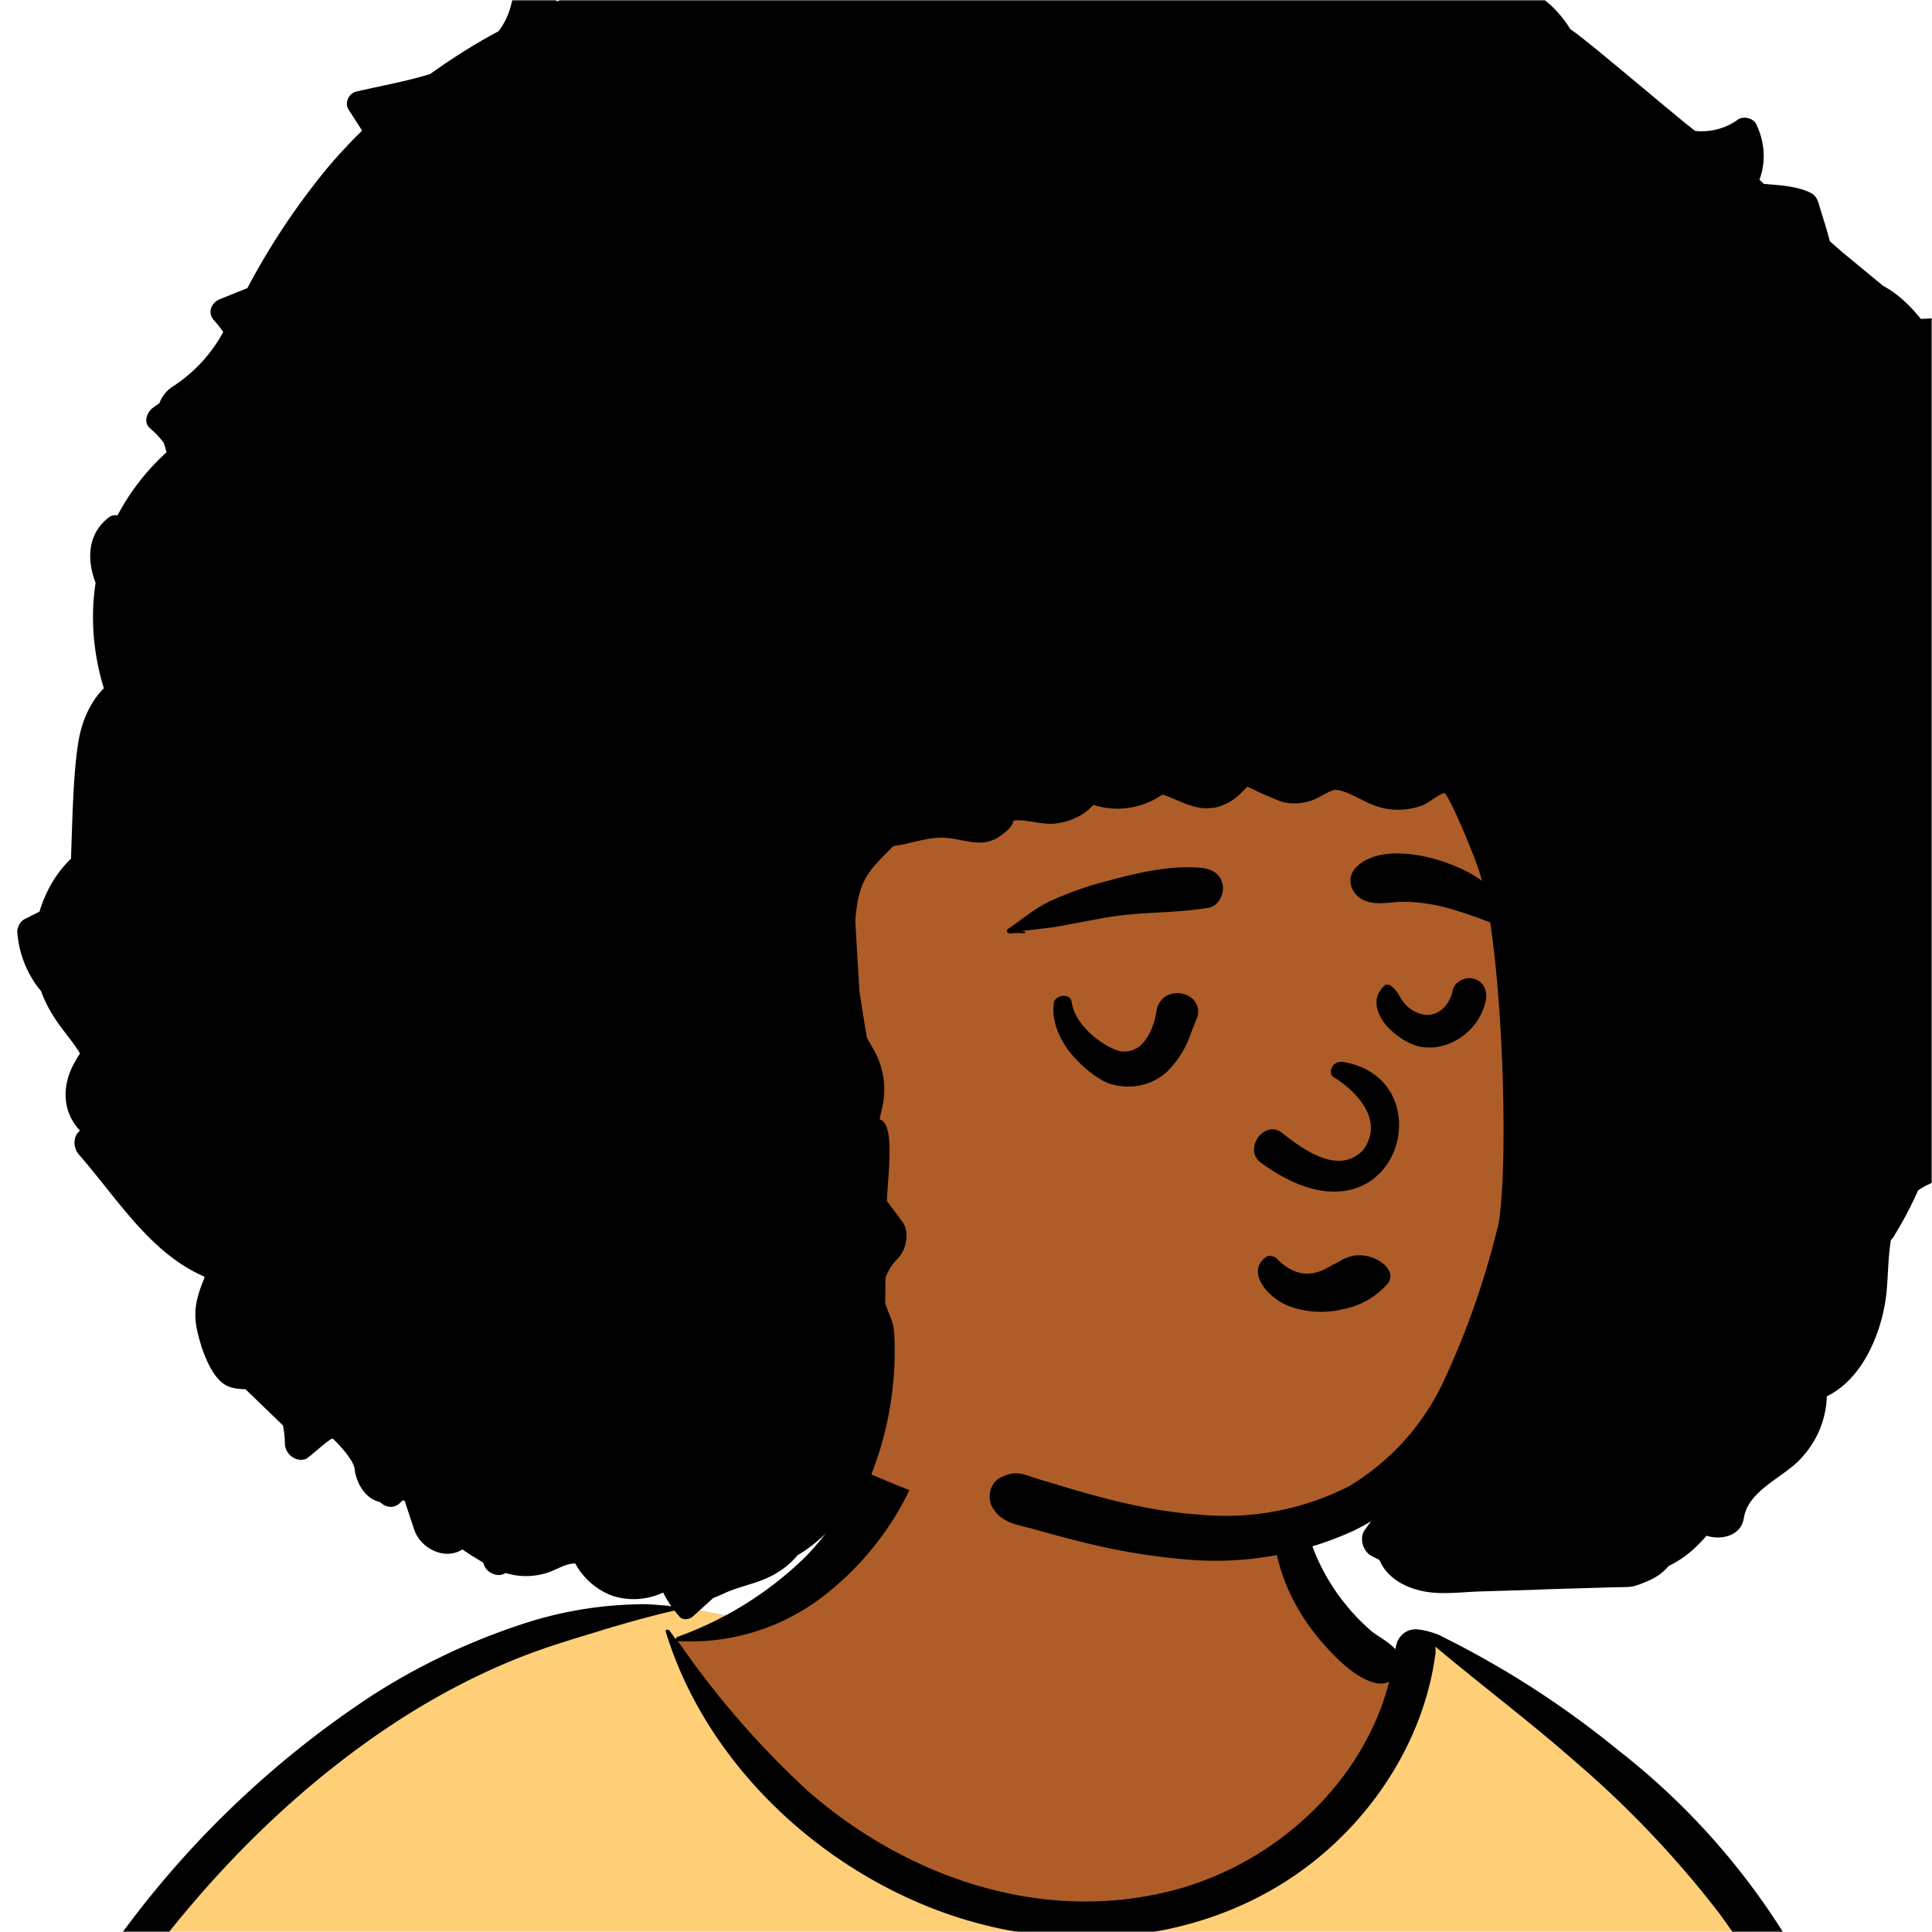 <svg xmlns="http://www.w3.org/2000/svg" viewBox="0 0 704 704" fill="none" shape-rendering="auto"><desc>"Open Peeps" by "Pablo Stanley", licensed under "CC0 1.0". / Remix of the original. - Created with dicebear.com</desc><mask id="viewboxMask"><rect width="704" height="704" rx="0" ry="0" x="0" y="0" fill="#fff" /></mask><g mask="url(#viewboxMask)"><g fill-rule="evenodd" clip-rule="evenodd"><path d="M705.3 1074a2351.1 2351.1 0 0 1-15.6-101c-1-7.7-2.5-16.4 2.7-22 7.3-8 14-14.8 14.8-26.2.8-10.7-2.8-22.4-5-32.8a809.4 809.4 0 0 0-17.3-64.7c-6.6-21.7-13.9-43.2-21.3-64.6-6.9-20-13.5-40.3-22.5-59.5-17-36.5-46-63.5-81.6-81.6-9-4.5-27-20.5-36.3-24-8.5-3.4-8.5 6.3-16.9 2.6-6.7-2.9-13-6.7-16.7-13.2-4-7-14.3-16.9-15.9-25-3.3-17.4.3-32.2-12-45.3a90 90 0 0 0-41.1-23.8c-33.7-9.3-78.5-2.8-98.8 28.5-9.7 14.9-13 33-26.2 45.1-11.4 10.7-8.8 18-23.6 23.4-.9.3-23.6-4.5-24.4-4.2-16.2-3.5-31.7 6.2-46.5 11.8a325.4 325.4 0 0 0-63 32.3 399.2 399.2 0 0 0-102.3 98.5 482.5 482.5 0 0 0-76.4 161c-1.7 6.4-3.5 13-1.5 19.4 1.7 5.3 5.4 9.2 9.8 12.4 6 4.3 18 7 17.7 15.7-.1 6.6-2.4 13.5-3.5 20-1.3 7.7-2.3 15.5-3.4 23.2-4.8 35.4-8.6 71-10.3 106.6a920 920 0 0 0-.5 106c.1 2.3.8 4.5 2 6.2-1 .4-1.2 2.4.1 2.7l2.7.5a12 12 0 0 0 7 2.4l5.5.2c19.3 4 38.6 7.9 58.1 10.8 23.8 3.5 47.6 6.3 71.5 8.7 49.2 4.8 98 3.2 147.1.6a1877 1877 0 0 1 147.4-2c49.2 1.4 98.4 3.5 147.6 4.4 55 1 110-.5 164.8-5 7.5-.5 12.2-6.5 10.7-14-8.9-44.7-19-89.1-27-134Z" fill="#ae5d29"/><path d="m201 597.5 1.2-.4c14.5-5.7 29.6-14.8 45.4-11.4.5-.2 10.8 1.9 17.9 3.2l-6.7 7L247 598c40.7 67.1 88.8 100.7 144.3 100.7 55.5 0 97.7-33.6 126.4-100.7l4-1c.4 0 1 .2 1.5.4 9.3 3.6 27.4 19.6 36.3 24.1 35.6 18 64.5 45 81.6 81.6 8.7 18.6 15.2 38 21.8 57.5l.7 2c7.4 21.4 14.7 43 21.3 64.6 6.3 20.4 12 41 16.6 61.8l.7 2.9c2.2 10.4 5.8 22 5 32.8a29 29 0 0 1-3 10.7l-80.4 29 38.4 261.3c-35.1 1.5-70.3 2-105.5 1.3-49.2-.9-98.4-3-147.6-4.3-47.7-1.2-95.3-.7-143 1.7l-12 .6a946.3 946.3 0 0 1-139.5-1l-3.1-.3v-38.3l16.3-212.9-83-15.6-81.3-39.5a21.7 21.7 0 0 1-5.6-8.8c-1.9-6-.5-12 1-18l.5-1.3a492.8 492.8 0 0 1 76.4-161A399.3 399.3 0 0 1 138 629.7c19.8-13 40.9-23.9 63-32.3Z" fill="#ffcf77"/><path d="M232.2 584.6c5.1-.3 10.3.6 15.4 1 .4.1.6.8 0 .9-9 1.9-18 4.5-26.9 7.1l-3.8 1.2c-10 3-19.8 6-29.6 10-19.4 7.9-37.8 18.5-54.8 30.8C67.2 682.8 20 754.3-9.9 828.3a526 526 0 0 0-24.3 77c-.4 1.6-2 5.4-1 7 .7 1.3 3.6 2.1 5 2.9l4.5 2.3 25.2 12.9 2.3 1.1c38 18.6 78.4 34.4 121 35.5l.4-3.7a342 342 0 0 1 9.9-60c.3-1 1.6-.6 1.7.3 3 23.1 2 46.4 1 69.7-1.8 41-4.3 82.2-6.5 123.3-1.2 20.6-2.6 41-3.9 61.7-1.3 20.5-1.7 41.6-4.7 62-.6 4.6-6 7-10 6.6-4.4-.5-7.9-4.5-8-9 0-11.9 1.5-24 2.4-35.8l2.5-33.8c3.1-41.1 6.8-82.2 10.2-123.3a4771 4771 0 0 1 3.8-43.7C76.4 979.8 34.2 963-6.1 943.5c-.6 13.2-2 26.5-3.4 39.6-3.8 36.8-7.1 73.6-9.6 110.5a2254.2 2254.2 0 0 0-4.2 92.7l-.2 7c0 4.4-.5 8.5-4.3 11.7-3.7 3.3-8.9 3.5-12.6 0-5-4.6-4.2-10.9-4-17.1a1675.6 1675.6 0 0 1 1.8-47.2 1321 1321 0 0 1 10.5-109.5l2-14c3.5-26 7.5-52.7 15.5-77.9-3.1-1.5-6.2-3-9.3-4.7-5.5-2.7-11.2-5.4-16.6-8.4-4.2-2.5-7.9-5.8-9-10.8-1.4-5.5.6-11.5 2-16.9v-.4a502 502 0 0 1 26.6-80 523.2 523.2 0 0 1 67.8-117 353.8 353.8 0 0 1 88.7-83.3 239 239 0 0 1 53.8-25.7 142.6 142.6 0 0 1 42.8-7.5Zm90.1-66c6-6.5 18.1.2 15.2 8.8a108.2 108.2 0 0 1-34.7 52A79.4 79.4 0 0 1 247 598l1.7 2.4a321.1 321.1 0 0 0 46.1 52.6c36 31.2 84.8 48 132 36 37.1-9.4 69.8-38.8 79.4-76.2-1.3.6-3 .9-4.8.5-7.7-1.7-15.3-9.8-20.3-15.6-5.3-6.3-9.5-13-12.6-20.7-5.6-14-7.4-32.1.3-45.7 1-1.7 3-.7 3.3 1l.3 2.5c1.5 12.7 3.3 25 9.3 36.6a76 76 0 0 0 18.2 23.1c2.6 2 5.8 3.6 8.1 6l.5.4c.6-5 4.1-7.3 7.6-7.2 3.3.2 7.3 1.6 8.8 2.3l.1.1a341 341 0 0 1 65.1 42 259 259 0 0 1 88.4 129c7.5 25.3 11.8 51.4 16.3 77.4l2.8 16c4.2 23.9 8.9 48.4 18.4 70.7 2.5 5.7.6 11.1-5.5 13.4A1493 1493 0 0 1 688 953c3.7 16 6 32.5 8.7 48.5 6 34.1 13.2 68 19.4 102 3.2 17.5 6.1 35 9.3 52.3l4.7 25.2 2.4 13.6.1.7c.5 2.4 1 4.9.4 7.3-.8 2.7-2.9 4.6-4.8 6.6-1.6 1.6-3.8 1.6-5.7.7l-.7-.3c-3.4-1.6-6-3.2-7.3-7-.7-2.5-1-5.2-1.5-7.7a3535.6 3535.6 0 0 1-7.8-43.6l-1.6-9.1c-5.2-31.4-10.2-62.9-12.8-94.5-1-14-2.3-28.1-3.5-42.2l-.9-10.5c-1.1-13.3-2.5-27-2.7-40.5l-4.5 1.6L657 964c-5.5 2-12.5 6-18.4 5.2-2.9-.3-5-1.2-6.8-2.9 2 28.8 4.8 57.4 8.5 86a1965.7 1965.7 0 0 0 22 135c.6 3.2 1.4 6.4 1.9 9.6.5 3.7-.5 5.9-2.5 9-1.7 2.4-5 3.7-7.8 2-3.6-2.3-5.5-4.3-6.5-8.4-1-3.7-1.6-7.6-2.3-11.4a1654.2 1654.2 0 0 1-11.4-65.2c-7.8-52-12.7-104.4-15.2-156.8a1388 1388 0 0 1-1.4-77.8c0-13.3.5-26.6 1.4-39.9 1-13.4 3-26.5 4.8-39.8 0-.5.7-.5.7 0 .8 14.9 2.1 29.8 2.8 44.7.6 14.3.9 28.5 1.4 42.8.6 18.7 1.5 37.5 2.7 56.2a9.6 9.6 0 0 1 8.5-3.1c4.7-1 9.7-3.4 14.1-5l16.8-5.5 26.4-8.7a679 679 0 0 1-18-80.8l-2-12.3c-4-24.2-8.5-48.5-15.8-72a229.8 229.8 0 0 0-34.8-68.2 370.2 370.2 0 0 0-52.7-55.3C557 627 539.7 614 523 600c.1.9.2 2 0 3-3.5 25.9-17 50-35.8 67.9-37.7 36-93.6 43.4-142 26.5-46.7-16.3-88-55-102.6-102.8-.3-.8.8-1 1.3-.5l2.4 3.3c0-.4.2-.9.7-1a129 129 0 0 0 46.6-29.2 100.2 100.2 0 0 0 21.3-33.3l.4-1c1.7-5 3.2-10.2 7-14.2Z" fill="#000"/></g><g transform="matrix(.998 0 0 1 156 62)"><g fill-rule="evenodd" clip-rule="evenodd"><path d="M408.5 275c-6.9-83.7-27.8-157.8-126-161a343 343 0 0 0-130.3 27.2C53.2 191 21.7 372.4 109 445.4a1 1 0 0 0 0 1.6c18 12.1 38 22.1 58.1 30.5 53.5 22.6 116.4 32.4 171 7.9 83.2-35.4 84.4-134 70.4-210.5Z" fill="#ae5d29"/><path d="M572.3 236c3.4-3.1 6-7.2 7.3-11.7 1.1-4.1 1.2-8.6 0-12.8-1.4-4.4-4.3-8-3.6-12.5 0-.5.2-1 .3-1.4 2.5-8.7 8.6-15 6.4-24.5-.6-2.7-1.7-5.2-3.4-7l.5-6.4a33.5 33.5 0 0 0-.4-26.8c-.4-4.2-1.2-8.4-2.2-12.6.5-3.7-.1-7.7-1.3-11-2-5.6-4.6-11.1-7.4-16.6.3-1.5.2-3-.7-4.5a41.7 41.7 0 0 0-5.5-7l-4.3-7.6-2.2-3.8c2.2-4 3.4-8 1-12.9a6 6 0 0 0-5.2-3l-6.6.3c-4-5-8.7-9.4-13.7-12L516 29.6l-4.2-3.7c-1-3.9-2.2-7.6-3.4-11.4-.7-2.3-1-4.7-3.2-6-4.8-2.7-12-3-17.5-3.5l-1.6-1.5c2.4-6.5 2-13.5-1.1-20.1-1-2.3-4.7-3.3-6.8-1.8a22.6 22.6 0 0 1-15.6 4.1c-8-6.1-40.5-34-45.5-37l-.2-.3a40.7 40.7 0 0 0-10-11l-1.7-1.8a21 21 0 0 1 4.5-10.4c3.6-4.3-.8-9.8-5.8-7.5l-1 .5c-4 1.7-8.2 3.5-12.6 5.1-1.6-.6-3.3-1.1-4.8-1.8L369.5-85c-2.7-1.1-5.5-2-8-3.3-1-6-7-9.8-13.1-9.6a11.6 11.6 0 0 1 2.3-4.2c3.2-3.7-1-10.6-5.6-7.3l-1 .7-3.8 2.5c-2.1-1-4.5-1.1-7-.2a71.4 71.4 0 0 0-15.3 7.7l-.6.4a13.1 13.1 0 0 0-9.6-4.8h-.2a12.6 12.6 0 0 0-11.8-5.6c.3-5.6-5.3-10.6-10.4-11.2a12 12 0 0 0-13.1 8.6l-1.5 4.8a52.7 52.7 0 0 0-14.6-5c-11.6-2-23 .1-34.2 3.3l-3.3 1-4.5-5.5c-2.5-3-8.4-.6-8 3.3.2 2.7-.9 4.7-2.6 6a38.4 38.4 0 0 1-16-1.3c-1.9-.7-4.1-2.6-5.2-4.3-4-6.4-14.4-8.2-19.4-2-5.1-2.3-11.7.8-14.6 5.3-1.5 2.3-4.6 3.6-8.6 4.7-3 .8-6 1.4-9 2-1.4-1.9-4.3-3.1-6.4-1.6l-4.1 3.3a59 59 0 0 1-31-2.6c-8.5-3.5-16.3 6-15 14-2.4 1.2-5 2-7.5 3.4a30 30 0 0 0-13.6 16c-2 1.6-3.9 3.2-5.8 5l-9.5-5c-2.4-1.1-6.4-.3-6.9 2.9-.8 5.2-2.6 9.5-5.3 13C17-46 8.7-40.7.7-35c-9.2 2.8-19 4.5-27 6.4-2.8.7-4.3 4.2-2.7 6.6l4.9 7.6c-4.6 4.5-8.9 9.1-13 14A259 259 0 0 0-66 43l-10 4c-3.3 1.4-4.7 5-2.1 7.8 1.2 1.4 2.3 2.7 3.3 4.2A55 55 0 0 1-93 78.7a12.2 12.2 0 0 0-5.1 6.2l-2.4 1.7c-2.2 1.7-3.6 5.3-1 7.5 1.8 1.5 3.5 3.3 5 5.3l1 3.4a84.2 84.2 0 0 0-17.9 23 4 4 0 0 0-3 .6c-8 6-8.3 15.5-5 24-2 12.8-.8 26 3 38.4-5 5-8 12-9.2 19-2.1 12.1-2.3 30.8-2.8 43.1-5.5 5.3-9.3 12-11.5 19.3l-5.4 2.7c-1.6.8-2.8 3-2.7 4.7a38 38 0 0 0 8.7 21.6c1.7 4.7 4.2 9 7.4 13.3 2.2 2.9 4.4 5.6 6.4 8.7l.4.8c-.8.9-1.4 2.2-2 3.2-4.6 8.1-4.7 17.7 2 24.8-2.6 2-2.6 6-.5 8.6 14.2 16.2 26 35.9 45.7 44.5l.3.4c-4 9.6-4.5 14.6-1.3 24.6v.2c1.8 5.2 5 13.5 10.8 15.2 1.8.5 3.6.7 5.4.7l13.7 13.2c.4 2.2.7 4.4.7 6.7.2 3.7 3.7 6.7 7.5 5.6 1.3-.4 8.6-7.5 10-7.5l2 2c2.4 2.6 5.8 6.6 6 9.3.6 5 4 10.8 9.2 11.8 2 2 5.2 2.7 7.7 0l.5-.5h.8l3.5 10.5c2.3 7 11.2 11.4 17.6 7.3l3 2 4.6 2.8.3.8c1 3 5.2 4.8 7.8 3l2.5.6c4.4.9 8.9.6 13.1-.8 3-1 6-3 9.3-3.3h.6a25.8 25.8 0 0 0 13.6 11.8 25.3 25.3 0 0 0 18.5-1.2 43 43 0 0 0 5.9 8.7c1.2 1.5 3.6 1.2 5 0l7.4-6.7c1.9-.7 3.7-1.6 5.6-2.4 6-2.4 12.5-3.4 18-7 2.7-1.6 5.1-3.7 7.2-6.2 3.8-2.2 7.3-5 10.5-8.1 1.6 0 3.2-.4 4.8-1.2a20 20 0 0 0 10.5-17.4 122.6 122.6 0 0 0 9.5-54c-.2-3.2-1-5.4-2.3-8.3l-1-2.8.1-9.2c.9-2.6 2.3-5 4.4-7 3.2-3.2 4.6-9.7 1.7-13.6l-5.6-7.5c.5-10.8 3-28-2.6-29.7.2-1.6.7-3.2 1-4.8a29 29 0 0 0-3.5-21.1l-2.2-3.9-1.1-6.6-1.6-10.2-.8-13.2-.7-12c0-2 .3-3.7.5-5.5 1.4-10.8 5.8-14.8 13.4-22.3a80 80 0 0 0 3.6-.6c5.4-1.2 11.1-3 16.7-2.3 6.1.7 11.6 3.3 17.5 0 1.7-1 5.6-3.8 5.9-6v-.3l1.3-.2c4.7-.1 9.2 1.7 14 1.2 5.6-.6 10.6-3 14-6.8a28.8 28.8 0 0 0 23.2-2.5c2.3-1.3 1.5-1.6 4-.6 6 2.4 11.3 5.5 17.9 3.9a19 19 0 0 0 8.9-5.2c.5-.6 1.5-1.4 2.2-2.3a146 146 0 0 0 12.4 5.5c3.6 1 7.5.8 11.1-.4 2.6-.9 5.9-3.3 8.2-3.8 3-.6 9.6 3.5 13.2 5a25.1 25.1 0 0 0 19.2.5c2.2-.9 6.4-4.4 8-4.4 2.7 3.3 10.1 21.2 12.3 27.7 9 26.4 11.3 108.8 7.2 129.9l-.5 1.8a299 299 0 0 1-19 54 88 88 0 0 1-35 39.2 99.7 99.7 0 0 1-54.7 10.3c-12-.8-23.8-3.2-35.4-6.2-6-1.6-12-3.3-18-5.2-2.7-.8-5.3-1.5-7.9-2.4-4.5-1.6-6.9-1.8-11.2.3-4 2-5 7.5-2.9 11 3.4 5.8 9.5 6.2 15.4 7.9 6 1.7 12 3.3 18.1 4.8a235 235 0 0 0 35.5 6 122 122 0 0 0 62.8-10.3c2.2-1.1 4.3-2.2 6.4-3.5l-2.3 3.2c-2.2 3-.6 7.9 2.5 9.5l2.8 1.4.5 1c2.7 5.5 8.5 8.8 14.5 10.2 7 1.7 14.8.5 22 .3l19.8-.6 4.7-.2 23.6-.7c7-.2 6.6.4 13.2-2.4 3-1.3 5.3-3 7.4-5.4 1.2-.6 2.4-1.2 3.6-2 3.8-2.3 7.1-5.5 10.2-9 5.2 1.7 12.5.2 13.6-6.4 1.6-10.5 15.3-15 21.6-22.6a34.3 34.3 0 0 0 8.7-21.8c13-6.3 20-22.9 21.7-37 .7-6.4.6-13.4 1.7-20 .5-.5 1-1 1.3-1.7 3.3-5.3 6.1-10.7 8.6-16.3 3.4-2.4 7.5-4 11.8-4.2a9.3 9.3 0 0 0 2.5-18.2h-.2a26.2 26.2 0 0 0-.8-21.3l.4-2.1c5.7-6 8.9-14.5 8.5-22.7 2.6-1.8 5.5-3.2 8.6-4 4.9-1.4 5-7.3 1.3-10-1.4-1-2.6-2.3-3.6-3.7a23.5 23.5 0 0 0-3.6-22.3l9.7-12.4c2.1-2.7 3.3-7.4 0-10l-6.3-5Z" fill="#000"/></g></g><g transform="translate(315 248)"><path fill-rule="evenodd" clip-rule="evenodd" d="M190.6 219.8a28.5 28.5 0 0 1-16 9.2 33.9 33.9 0 0 1-19.5-.9l-.5-.2c-4.6-1.8-9-5.7-10.6-9.6a7 7 0 0 1-.4-4.7 6.9 6.9 0 0 1 3-3.7c.4-.3 1-.3 1.7-.2.8.1 1.6.5 2 1 2.7 2.7 6.4 5.4 11 5.4 3.4 0 6.2-1.4 8.9-3l2-1c1.8-1.1 3.6-2 5.8-2.5a14 14 0 0 1 11.2 3c1.2 1.1 2.1 2.4 2.4 3.7.2 1.2-.1 2.4-1 3.5Zm-19.8-75.4c7.6 4.6 19 15.3 11 26.6-9.6 10-23.4-1.4-30.2-6.6-6.3-4-13.3 6.3-7.5 11 49 36.3 69-29.8 30.5-36.4-4.2-.8-5.8 4-3.8 5.4ZM85.6 73.8l2.2-.6 2.2-.6 1.5-.4c10.3-2.7 21.6-5 31.8-3.9 3.7.5 6.7 2.5 7.3 6.4.4 3.3-1.7 7.6-5.3 8.1-12 2-24.3 1.4-36.3 3.4-6 1-12 2.2-17.9 3.3-4.5.8-9.2 1.1-13.8 1.8l1 .2c.5 0 .4.6 0 .6-1.5-.1-3-.2-4.5 0H53c-1 .1-1.5-1-.7-1.6 5.6-3.8 10.3-8 16.6-10.7 5.4-2.4 11-4.4 16.6-6Zm93.6-5.8c7.9-8 24.7-4.9 34-1.2 5.4 2 10.5 4.7 14.8 8.6l.4.4.6.6c2.9 2.8 6 6.7 5.6 10.7 0 .7-.4 1.4-1 1.5-3.8.7-7.5-1.3-11-2.5l-2.3-.8c-3.5-1.2-7-2.3-10.5-3.1-4.4-1-9-1.6-13.5-1.6-4.6 0-9.5 1.4-14-.4-4.8-2-7.3-8-3.1-12.2Zm-78 64.4c-2 2-4.8 3.2-8.2 2.6-2.6-.6-7.7-3.3-11.7-7.4-2.8-2.8-5.1-6.3-5.8-10.4-.1-1-.6-1.6-1.3-2-.5-.2-1.2-.4-2-.3-.6 0-1.2.3-1.8.6-1 .6-1.4 1.4-1.4 2-.8 6 1.5 11.8 5 16.8C79 141 86 146 90.1 147.1c7.2 2 14.7.4 20.2-4.6a36 36 0 0 0 8.8-14.4l.4-1 1.5-3.7c1-2.3.7-4.4-.3-6-1-1.8-3-3-5.3-3.4-2-.3-4.2 0-6 1.3a7.7 7.7 0 0 0-3 5.2c-.6 4-2.2 8.6-5 11.6l-.3.3Zm122.2-23.2c-1.6-.8-3-1-4.8-.5-1 .3-2 .9-2.8 1.6-.8.8-1.3 1.8-1.5 2.9-.6 2.6-2 5.1-4.1 6.8a8.2 8.2 0 0 1-6.5 1.7 12.5 12.5 0 0 1-8.3-6l-.2-.4c-.9-1.5-1.7-2.8-3-3.8-.4-.4-1-.7-1.7-.7l-.8.1c-2.7 2.7-3.2 4.7-3.1 6.7 0 2.1 1 4.3 2.2 6.3 3.2 4.7 9.2 8.5 13.2 9.4 5.6 1.2 11-.3 15.5-3.4a22 22 0 0 0 9-13.7c.2-1.3 0-2.8-.4-4a5.7 5.7 0 0 0-2.7-3Z" fill="#000"/></g><g transform="translate(279 400)"></g><g transform="translate(179 343)"></g><g transform="translate(203 303)"></g></g></svg>